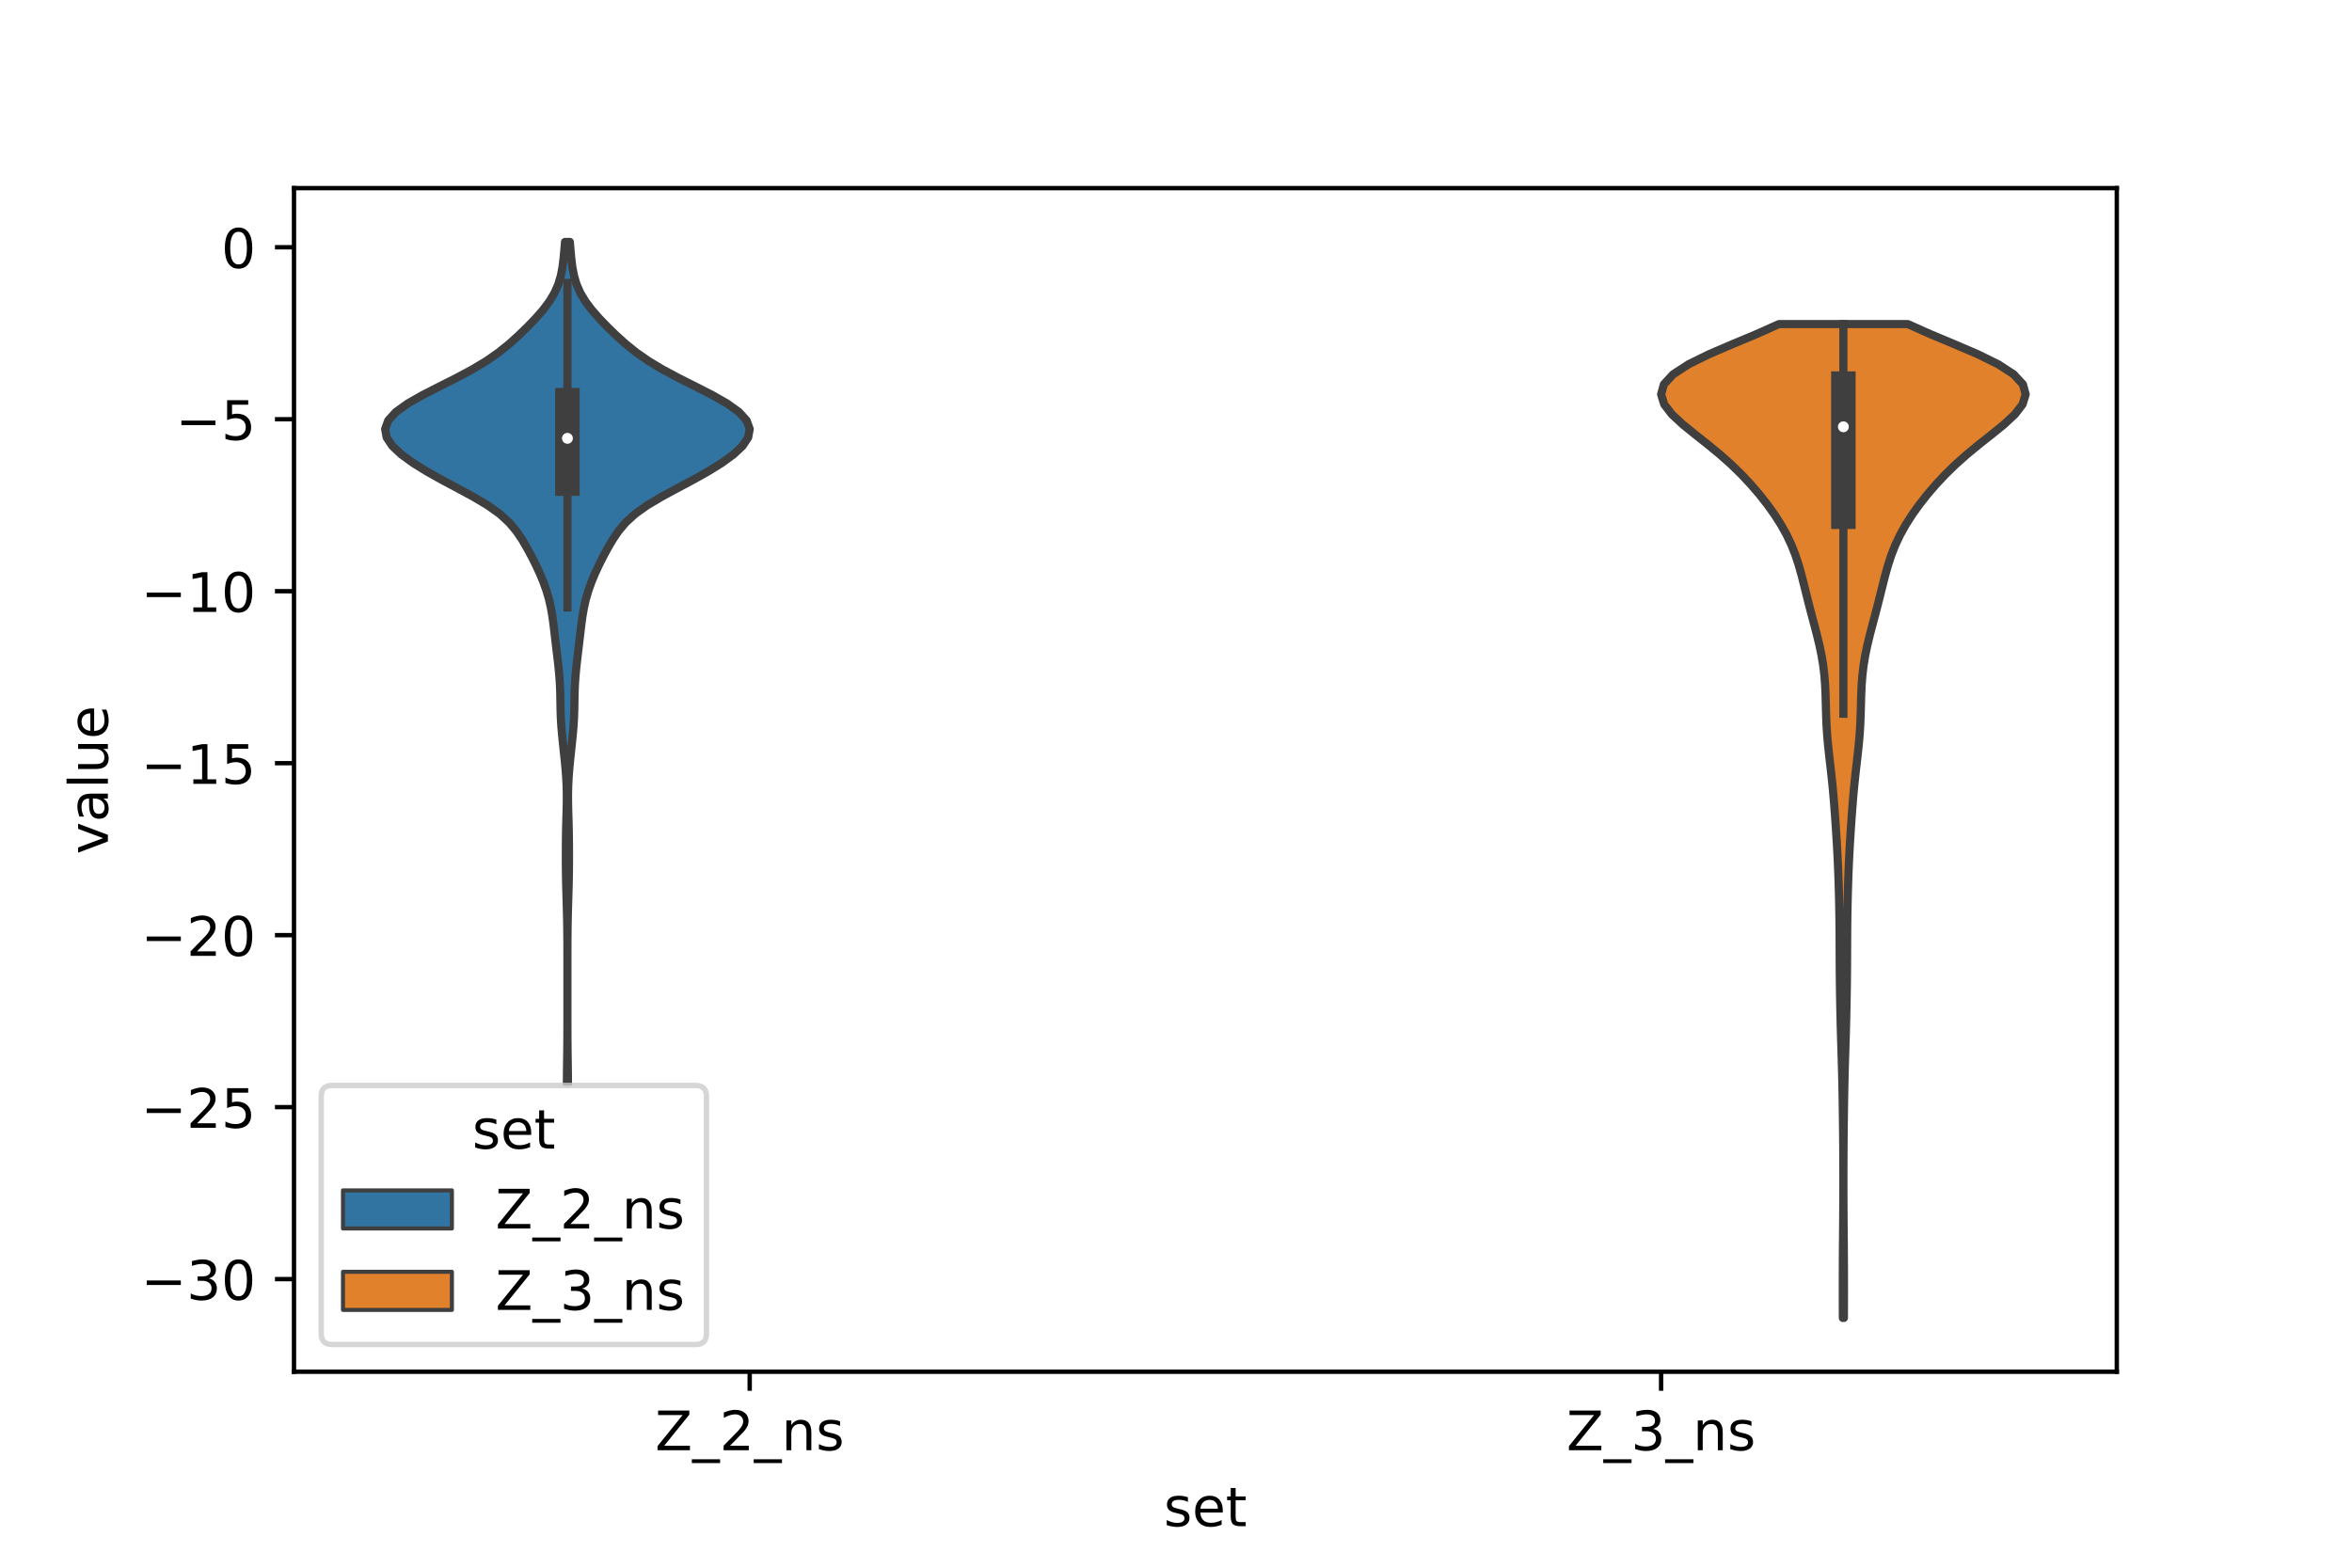 <?xml version="1.0" encoding="utf-8" standalone="no"?>
<!DOCTYPE svg PUBLIC "-//W3C//DTD SVG 1.1//EN"
  "http://www.w3.org/Graphics/SVG/1.1/DTD/svg11.dtd">
<!-- Created with matplotlib (https://matplotlib.org/) -->
<svg height="288pt" version="1.1" viewBox="0 0 432 288" width="432pt" xmlns="http://www.w3.org/2000/svg" xmlns:xlink="http://www.w3.org/1999/xlink">
 <defs>
  <style type="text/css">*{stroke-linecap:butt;stroke-linejoin:round;}</style>
 </defs>
 <g id="figure_1">
  <g id="patch_1">
   <path d="M 0 288 
L 432 288 
L 432 0 
L 0 0 
z
" style="fill:#ffffff;"/>
  </g>
  <g id="axes_1">
   <g id="patch_2">
    <path d="M 54 252 
L 388.8 252 
L 388.8 34.56 
L 54 34.56 
z
" style="fill:#ffffff;"/>
   </g>
   <g id="PolyCollection_1">
    <defs>
     <path d="M 104.318 -88.915 
L 104.122 -88.915 
L 104.13 -90.477 
L 104.149 -92.039 
L 104.172 -93.601 
L 104.192 -95.163 
L 104.206 -96.725 
L 104.214 -98.287 
L 104.218 -99.849 
L 104.219 -101.411 
L 104.22 -102.973 
L 104.22 -104.535 
L 104.22 -106.097 
L 104.22 -107.659 
L 104.22 -109.221 
L 104.22 -110.783 
L 104.219 -112.345 
L 104.216 -113.907 
L 104.209 -115.47 
L 104.196 -117.032 
L 104.173 -118.594 
L 104.14 -120.156 
L 104.098 -121.718 
L 104.052 -123.28 
L 104.007 -124.842 
L 103.97 -126.404 
L 103.945 -127.966 
L 103.933 -129.528 
L 103.931 -131.09 
L 103.937 -132.652 
L 103.952 -134.214 
L 103.979 -135.776 
L 104.02 -137.338 
L 104.066 -138.9 
L 104.101 -140.462 
L 104.109 -142.024 
L 104.076 -143.586 
L 103.998 -145.148 
L 103.88 -146.71 
L 103.732 -148.272 
L 103.568 -149.834 
L 103.401 -151.396 
L 103.242 -152.958 
L 103.106 -154.52 
L 103.009 -156.082 
L 102.957 -157.644 
L 102.931 -159.206 
L 102.901 -160.769 
L 102.838 -162.331 
L 102.729 -163.893 
L 102.581 -165.455 
L 102.406 -167.017 
L 102.218 -168.579 
L 102.031 -170.141 
L 101.85 -171.703 
L 101.665 -173.265 
L 101.452 -174.827 
L 101.18 -176.389 
L 100.823 -177.951 
L 100.365 -179.513 
L 99.807 -181.075 
L 99.158 -182.637 
L 98.433 -184.199 
L 97.646 -185.761 
L 96.804 -187.323 
L 95.888 -188.885 
L 94.832 -190.447 
L 93.517 -192.009 
L 91.807 -193.571 
L 89.624 -195.133 
L 87.007 -196.695 
L 84.123 -198.257 
L 81.19 -199.819 
L 78.399 -201.381 
L 75.88 -202.943 
L 73.731 -204.505 
L 72.063 -206.068 
L 71.021 -207.63 
L 70.74 -209.192 
L 71.308 -210.754 
L 72.728 -212.316 
L 74.905 -213.878 
L 77.651 -215.44 
L 80.712 -217.002 
L 83.817 -218.564 
L 86.739 -220.126 
L 89.338 -221.688 
L 91.58 -223.25 
L 93.519 -224.812 
L 95.254 -226.374 
L 96.864 -227.936 
L 98.371 -229.498 
L 99.74 -231.06 
L 100.913 -232.622 
L 101.848 -234.184 
L 102.535 -235.746 
L 103.003 -237.308 
L 103.304 -238.87 
L 103.501 -240.432 
L 103.648 -241.994 
L 103.778 -243.556 
L 104.662 -243.556 
L 104.662 -243.556 
L 104.792 -241.994 
L 104.939 -240.432 
L 105.136 -238.87 
L 105.437 -237.308 
L 105.905 -235.746 
L 106.592 -234.184 
L 107.527 -232.622 
L 108.7 -231.06 
L 110.069 -229.498 
L 111.576 -227.936 
L 113.186 -226.374 
L 114.921 -224.812 
L 116.86 -223.25 
L 119.102 -221.688 
L 121.701 -220.126 
L 124.623 -218.564 
L 127.728 -217.002 
L 130.789 -215.44 
L 133.535 -213.878 
L 135.712 -212.316 
L 137.132 -210.754 
L 137.7 -209.192 
L 137.419 -207.63 
L 136.377 -206.068 
L 134.709 -204.505 
L 132.56 -202.943 
L 130.041 -201.381 
L 127.25 -199.819 
L 124.317 -198.257 
L 121.433 -196.695 
L 118.816 -195.133 
L 116.633 -193.571 
L 114.923 -192.009 
L 113.608 -190.447 
L 112.552 -188.885 
L 111.636 -187.323 
L 110.794 -185.761 
L 110.007 -184.199 
L 109.282 -182.637 
L 108.633 -181.075 
L 108.075 -179.513 
L 107.617 -177.951 
L 107.26 -176.389 
L 106.988 -174.827 
L 106.775 -173.265 
L 106.59 -171.703 
L 106.409 -170.141 
L 106.222 -168.579 
L 106.034 -167.017 
L 105.859 -165.455 
L 105.711 -163.893 
L 105.602 -162.331 
L 105.539 -160.769 
L 105.509 -159.206 
L 105.483 -157.644 
L 105.431 -156.082 
L 105.334 -154.52 
L 105.198 -152.958 
L 105.039 -151.396 
L 104.872 -149.834 
L 104.708 -148.272 
L 104.56 -146.71 
L 104.442 -145.148 
L 104.364 -143.586 
L 104.331 -142.024 
L 104.339 -140.462 
L 104.374 -138.9 
L 104.42 -137.338 
L 104.461 -135.776 
L 104.488 -134.214 
L 104.503 -132.652 
L 104.509 -131.09 
L 104.507 -129.528 
L 104.495 -127.966 
L 104.47 -126.404 
L 104.433 -124.842 
L 104.388 -123.28 
L 104.342 -121.718 
L 104.3 -120.156 
L 104.267 -118.594 
L 104.244 -117.032 
L 104.231 -115.47 
L 104.224 -113.907 
L 104.221 -112.345 
L 104.22 -110.783 
L 104.22 -109.221 
L 104.22 -107.659 
L 104.22 -106.097 
L 104.22 -104.535 
L 104.22 -102.973 
L 104.221 -101.411 
L 104.222 -99.849 
L 104.226 -98.287 
L 104.234 -96.725 
L 104.248 -95.163 
L 104.268 -93.601 
L 104.291 -92.039 
L 104.31 -90.477 
L 104.318 -88.915 
z
" id="mf9a78f59ca" style="stroke:#3f3f3f;stroke-width:1.5;"/>
    </defs>
    <g clip-path="url(#pf94c16cec2)">
     <use style="fill:#3274a1;stroke:#3f3f3f;stroke-width:1.5;" x="0" xlink:href="#mf9a78f59ca" y="288"/>
    </g>
   </g>
   <g id="PolyCollection_2">
    <defs>
     <path d="M 338.675 -45.884 
L 338.485 -45.884 
L 338.478 -47.728 
L 338.474 -49.572 
L 338.473 -51.416 
L 338.475 -53.261 
L 338.48 -55.105 
L 338.489 -56.949 
L 338.502 -58.793 
L 338.517 -60.638 
L 338.532 -62.482 
L 338.547 -64.326 
L 338.558 -66.17 
L 338.566 -68.015 
L 338.571 -69.859 
L 338.572 -71.703 
L 338.569 -73.547 
L 338.562 -75.392 
L 338.552 -77.236 
L 338.537 -79.08 
L 338.518 -80.924 
L 338.495 -82.769 
L 338.469 -84.613 
L 338.44 -86.457 
L 338.406 -88.302 
L 338.365 -90.146 
L 338.317 -91.99 
L 338.263 -93.834 
L 338.206 -95.679 
L 338.149 -97.523 
L 338.097 -99.367 
L 338.051 -101.211 
L 338.011 -103.056 
L 337.977 -104.9 
L 337.948 -106.744 
L 337.925 -108.588 
L 337.91 -110.433 
L 337.9 -112.277 
L 337.893 -114.121 
L 337.886 -115.965 
L 337.872 -117.81 
L 337.85 -119.654 
L 337.818 -121.498 
L 337.776 -123.342 
L 337.726 -125.187 
L 337.665 -127.031 
L 337.593 -128.875 
L 337.507 -130.719 
L 337.407 -132.564 
L 337.295 -134.408 
L 337.175 -136.252 
L 337.047 -138.096 
L 336.909 -139.941 
L 336.758 -141.785 
L 336.588 -143.629 
L 336.396 -145.473 
L 336.188 -147.318 
L 335.974 -149.162 
L 335.775 -151.006 
L 335.609 -152.85 
L 335.488 -154.695 
L 335.41 -156.539 
L 335.36 -158.383 
L 335.311 -160.228 
L 335.23 -162.072 
L 335.09 -163.916 
L 334.872 -165.76 
L 334.568 -167.605 
L 334.185 -169.449 
L 333.74 -171.293 
L 333.258 -173.137 
L 332.766 -174.982 
L 332.283 -176.826 
L 331.817 -178.67 
L 331.36 -180.514 
L 330.889 -182.359 
L 330.37 -184.203 
L 329.764 -186.047 
L 329.036 -187.891 
L 328.165 -189.736 
L 327.139 -191.58 
L 325.963 -193.424 
L 324.646 -195.268 
L 323.197 -197.113 
L 321.616 -198.957 
L 319.891 -200.801 
L 318.001 -202.645 
L 315.928 -204.49 
L 313.689 -206.334 
L 311.358 -208.178 
L 309.084 -210.022 
L 307.095 -211.867 
L 305.672 -213.711 
L 305.1 -215.555 
L 305.612 -217.399 
L 307.318 -219.244 
L 310.163 -221.088 
L 313.916 -222.932 
L 318.211 -224.776 
L 322.623 -226.621 
L 326.753 -228.465 
L 350.407 -228.465 
L 350.407 -228.465 
L 354.537 -226.621 
L 358.949 -224.776 
L 363.244 -222.932 
L 366.997 -221.088 
L 369.842 -219.244 
L 371.548 -217.399 
L 372.06 -215.555 
L 371.488 -213.711 
L 370.065 -211.867 
L 368.076 -210.022 
L 365.802 -208.178 
L 363.471 -206.334 
L 361.232 -204.49 
L 359.159 -202.645 
L 357.269 -200.801 
L 355.544 -198.957 
L 353.963 -197.113 
L 352.514 -195.268 
L 351.197 -193.424 
L 350.021 -191.58 
L 348.995 -189.736 
L 348.124 -187.891 
L 347.396 -186.047 
L 346.79 -184.203 
L 346.271 -182.359 
L 345.8 -180.514 
L 345.343 -178.67 
L 344.877 -176.826 
L 344.394 -174.982 
L 343.902 -173.137 
L 343.42 -171.293 
L 342.975 -169.449 
L 342.592 -167.605 
L 342.288 -165.76 
L 342.07 -163.916 
L 341.93 -162.072 
L 341.849 -160.228 
L 341.8 -158.383 
L 341.75 -156.539 
L 341.672 -154.695 
L 341.551 -152.85 
L 341.385 -151.006 
L 341.186 -149.162 
L 340.972 -147.318 
L 340.764 -145.473 
L 340.572 -143.629 
L 340.402 -141.785 
L 340.251 -139.941 
L 340.113 -138.096 
L 339.985 -136.252 
L 339.865 -134.408 
L 339.753 -132.564 
L 339.653 -130.719 
L 339.567 -128.875 
L 339.495 -127.031 
L 339.434 -125.187 
L 339.384 -123.342 
L 339.342 -121.498 
L 339.31 -119.654 
L 339.288 -117.81 
L 339.274 -115.965 
L 339.267 -114.121 
L 339.26 -112.277 
L 339.25 -110.433 
L 339.235 -108.588 
L 339.212 -106.744 
L 339.183 -104.9 
L 339.149 -103.056 
L 339.109 -101.211 
L 339.063 -99.367 
L 339.011 -97.523 
L 338.954 -95.679 
L 338.897 -93.834 
L 338.843 -91.99 
L 338.795 -90.146 
L 338.754 -88.302 
L 338.72 -86.457 
L 338.691 -84.613 
L 338.665 -82.769 
L 338.642 -80.924 
L 338.623 -79.08 
L 338.608 -77.236 
L 338.598 -75.392 
L 338.591 -73.547 
L 338.588 -71.703 
L 338.589 -69.859 
L 338.594 -68.015 
L 338.602 -66.17 
L 338.613 -64.326 
L 338.628 -62.482 
L 338.643 -60.638 
L 338.658 -58.793 
L 338.671 -56.949 
L 338.68 -55.105 
L 338.685 -53.261 
L 338.687 -51.416 
L 338.686 -49.572 
L 338.682 -47.728 
L 338.675 -45.884 
z
" id="mcabf771b59" style="stroke:#3f3f3f;stroke-width:1.5;"/>
    </defs>
    <g clip-path="url(#pf94c16cec2)">
     <use style="fill:#e1812c;stroke:#3f3f3f;stroke-width:1.5;" x="0" xlink:href="#mcabf771b59" y="288"/>
    </g>
   </g>
   <g id="patch_3">
    <path clip-path="url(#pf94c16cec2)" d="M 137.7 45.422 
L 137.7 45.422 
L 137.7 45.422 
L 137.7 45.422 
z
" style="fill:#3274a1;stroke:#3f3f3f;stroke-linejoin:miter;stroke-width:0.75;"/>
   </g>
   <g id="patch_4">
    <path clip-path="url(#pf94c16cec2)" d="M 137.7 45.422 
L 137.7 45.422 
L 137.7 45.422 
L 137.7 45.422 
z
" style="fill:#e1812c;stroke:#3f3f3f;stroke-linejoin:miter;stroke-width:0.75;"/>
   </g>
   <g id="matplotlib.axis_1">
    <g id="xtick_1">
     <g id="line2d_1">
      <defs>
       <path d="M 0 0 
L 0 3.5 
" id="mfe3b9d7f62" style="stroke:#000000;stroke-width:0.8;"/>
      </defs>
      <g>
       <use style="stroke:#000000;stroke-width:0.8;" x="137.7" xlink:href="#mfe3b9d7f62" y="252"/>
      </g>
     </g>
     <g id="text_1">
      <!-- Z_2_ns -->
      <g transform="translate(120.32 266.422)scale(0.1 -0.1)">
       <defs>
        <path d="M 5.609 72.906 
L 62.891 72.906 
L 62.891 65.375 
L 16.797 8.297 
L 64.016 8.297 
L 64.016 0 
L 4.5 0 
L 4.5 7.516 
L 50.594 64.594 
L 5.609 64.594 
z
" id="DejaVuSans-90"/>
        <path d="M 50.984 -16.609 
L 50.984 -23.578 
L -0.984 -23.578 
L -0.984 -16.609 
z
" id="DejaVuSans-95"/>
        <path d="M 19.188 8.297 
L 53.609 8.297 
L 53.609 0 
L 7.328 0 
L 7.328 8.297 
Q 12.938 14.109 22.625 23.891 
Q 32.328 33.688 34.812 36.531 
Q 39.547 41.844 41.422 45.531 
Q 43.312 49.219 43.312 52.781 
Q 43.312 58.594 39.234 62.25 
Q 35.156 65.922 28.609 65.922 
Q 23.969 65.922 18.812 64.312 
Q 13.672 62.703 7.812 59.422 
L 7.812 69.391 
Q 13.766 71.781 18.938 73 
Q 24.125 74.219 28.422 74.219 
Q 39.75 74.219 46.484 68.547 
Q 53.219 62.891 53.219 53.422 
Q 53.219 48.922 51.531 44.891 
Q 49.859 40.875 45.406 35.406 
Q 44.188 33.984 37.641 27.219 
Q 31.109 20.453 19.188 8.297 
z
" id="DejaVuSans-50"/>
        <path d="M 54.891 33.016 
L 54.891 0 
L 45.906 0 
L 45.906 32.719 
Q 45.906 40.484 42.875 44.328 
Q 39.844 48.188 33.797 48.188 
Q 26.516 48.188 22.312 43.547 
Q 18.109 38.922 18.109 30.906 
L 18.109 0 
L 9.078 0 
L 9.078 54.688 
L 18.109 54.688 
L 18.109 46.188 
Q 21.344 51.125 25.703 53.562 
Q 30.078 56 35.797 56 
Q 45.219 56 50.047 50.172 
Q 54.891 44.344 54.891 33.016 
z
" id="DejaVuSans-110"/>
        <path d="M 44.281 53.078 
L 44.281 44.578 
Q 40.484 46.531 36.375 47.5 
Q 32.281 48.484 27.875 48.484 
Q 21.188 48.484 17.844 46.438 
Q 14.5 44.391 14.5 40.281 
Q 14.5 37.156 16.891 35.375 
Q 19.281 33.594 26.516 31.984 
L 29.594 31.297 
Q 39.156 29.25 43.188 25.516 
Q 47.219 21.781 47.219 15.094 
Q 47.219 7.469 41.188 3.016 
Q 35.156 -1.422 24.609 -1.422 
Q 20.219 -1.422 15.453 -0.562 
Q 10.688 0.297 5.422 2 
L 5.422 11.281 
Q 10.406 8.688 15.234 7.391 
Q 20.062 6.109 24.812 6.109 
Q 31.156 6.109 34.562 8.281 
Q 37.984 10.453 37.984 14.406 
Q 37.984 18.062 35.516 20.016 
Q 33.062 21.969 24.703 23.781 
L 21.578 24.516 
Q 13.234 26.266 9.516 29.906 
Q 5.812 33.547 5.812 39.891 
Q 5.812 47.609 11.281 51.797 
Q 16.75 56 26.812 56 
Q 31.781 56 36.172 55.266 
Q 40.578 54.547 44.281 53.078 
z
" id="DejaVuSans-115"/>
       </defs>
       <use xlink:href="#DejaVuSans-90"/>
       <use x="68.506" xlink:href="#DejaVuSans-95"/>
       <use x="118.506" xlink:href="#DejaVuSans-50"/>
       <use x="182.129" xlink:href="#DejaVuSans-95"/>
       <use x="232.129" xlink:href="#DejaVuSans-110"/>
       <use x="295.508" xlink:href="#DejaVuSans-115"/>
      </g>
     </g>
    </g>
    <g id="xtick_2">
     <g id="line2d_2">
      <g>
       <use style="stroke:#000000;stroke-width:0.8;" x="305.1" xlink:href="#mfe3b9d7f62" y="252"/>
      </g>
     </g>
     <g id="text_2">
      <!-- Z_3_ns -->
      <g transform="translate(287.72 266.422)scale(0.1 -0.1)">
       <defs>
        <path d="M 40.578 39.312 
Q 47.656 37.797 51.625 33 
Q 55.609 28.219 55.609 21.188 
Q 55.609 10.406 48.188 4.484 
Q 40.766 -1.422 27.094 -1.422 
Q 22.516 -1.422 17.656 -0.516 
Q 12.797 0.391 7.625 2.203 
L 7.625 11.719 
Q 11.719 9.328 16.594 8.109 
Q 21.484 6.891 26.812 6.891 
Q 36.078 6.891 40.938 10.547 
Q 45.797 14.203 45.797 21.188 
Q 45.797 27.641 41.281 31.266 
Q 36.766 34.906 28.719 34.906 
L 20.219 34.906 
L 20.219 43.016 
L 29.109 43.016 
Q 36.375 43.016 40.234 45.922 
Q 44.094 48.828 44.094 54.297 
Q 44.094 59.906 40.109 62.906 
Q 36.141 65.922 28.719 65.922 
Q 24.656 65.922 20.016 65.031 
Q 15.375 64.156 9.812 62.312 
L 9.812 71.094 
Q 15.438 72.656 20.344 73.438 
Q 25.25 74.219 29.594 74.219 
Q 40.828 74.219 47.359 69.109 
Q 53.906 64.016 53.906 55.328 
Q 53.906 49.266 50.438 45.094 
Q 46.969 40.922 40.578 39.312 
z
" id="DejaVuSans-51"/>
       </defs>
       <use xlink:href="#DejaVuSans-90"/>
       <use x="68.506" xlink:href="#DejaVuSans-95"/>
       <use x="118.506" xlink:href="#DejaVuSans-51"/>
       <use x="182.129" xlink:href="#DejaVuSans-95"/>
       <use x="232.129" xlink:href="#DejaVuSans-110"/>
       <use x="295.508" xlink:href="#DejaVuSans-115"/>
      </g>
     </g>
    </g>
    <g id="text_3">
     <!-- set -->
     <g transform="translate(213.759 280.378)scale(0.1 -0.1)">
      <defs>
       <path d="M 56.203 29.594 
L 56.203 25.203 
L 14.891 25.203 
Q 15.484 15.922 20.484 11.062 
Q 25.484 6.203 34.422 6.203 
Q 39.594 6.203 44.453 7.469 
Q 49.312 8.734 54.109 11.281 
L 54.109 2.781 
Q 49.266 0.734 44.188 -0.344 
Q 39.109 -1.422 33.891 -1.422 
Q 20.797 -1.422 13.156 6.188 
Q 5.516 13.812 5.516 26.812 
Q 5.516 40.234 12.766 48.109 
Q 20.016 56 32.328 56 
Q 43.359 56 49.781 48.891 
Q 56.203 41.797 56.203 29.594 
z
M 47.219 32.234 
Q 47.125 39.594 43.094 43.984 
Q 39.062 48.391 32.422 48.391 
Q 24.906 48.391 20.391 44.141 
Q 15.875 39.891 15.188 32.172 
z
" id="DejaVuSans-101"/>
       <path d="M 18.312 70.219 
L 18.312 54.688 
L 36.812 54.688 
L 36.812 47.703 
L 18.312 47.703 
L 18.312 18.016 
Q 18.312 11.328 20.141 9.422 
Q 21.969 7.516 27.594 7.516 
L 36.812 7.516 
L 36.812 0 
L 27.594 0 
Q 17.188 0 13.234 3.875 
Q 9.281 7.766 9.281 18.016 
L 9.281 47.703 
L 2.688 47.703 
L 2.688 54.688 
L 9.281 54.688 
L 9.281 70.219 
z
" id="DejaVuSans-116"/>
      </defs>
      <use xlink:href="#DejaVuSans-115"/>
      <use x="52.1" xlink:href="#DejaVuSans-101"/>
      <use x="113.623" xlink:href="#DejaVuSans-116"/>
     </g>
    </g>
   </g>
   <g id="matplotlib.axis_2">
    <g id="ytick_1">
     <g id="line2d_3">
      <defs>
       <path d="M 0 0 
L -3.5 0 
" id="me8ff8a0d97" style="stroke:#000000;stroke-width:0.8;"/>
      </defs>
      <g>
       <use style="stroke:#000000;stroke-width:0.8;" x="54" xlink:href="#me8ff8a0d97" y="234.986"/>
      </g>
     </g>
     <g id="text_4">
      <!-- −30 -->
      <g transform="translate(25.895 238.786)scale(0.1 -0.1)">
       <defs>
        <path d="M 10.594 35.5 
L 73.188 35.5 
L 73.188 27.203 
L 10.594 27.203 
z
" id="DejaVuSans-8722"/>
        <path d="M 31.781 66.406 
Q 24.172 66.406 20.328 58.906 
Q 16.5 51.422 16.5 36.375 
Q 16.5 21.391 20.328 13.891 
Q 24.172 6.391 31.781 6.391 
Q 39.453 6.391 43.281 13.891 
Q 47.125 21.391 47.125 36.375 
Q 47.125 51.422 43.281 58.906 
Q 39.453 66.406 31.781 66.406 
z
M 31.781 74.219 
Q 44.047 74.219 50.516 64.516 
Q 56.984 54.828 56.984 36.375 
Q 56.984 17.969 50.516 8.266 
Q 44.047 -1.422 31.781 -1.422 
Q 19.531 -1.422 13.062 8.266 
Q 6.594 17.969 6.594 36.375 
Q 6.594 54.828 13.062 64.516 
Q 19.531 74.219 31.781 74.219 
z
" id="DejaVuSans-48"/>
       </defs>
       <use xlink:href="#DejaVuSans-8722"/>
       <use x="83.789" xlink:href="#DejaVuSans-51"/>
       <use x="147.412" xlink:href="#DejaVuSans-48"/>
      </g>
     </g>
    </g>
    <g id="ytick_2">
     <g id="line2d_4">
      <g>
       <use style="stroke:#000000;stroke-width:0.8;" x="54" xlink:href="#me8ff8a0d97" y="203.392"/>
      </g>
     </g>
     <g id="text_5">
      <!-- −25 -->
      <g transform="translate(25.895 207.192)scale(0.1 -0.1)">
       <defs>
        <path d="M 10.797 72.906 
L 49.516 72.906 
L 49.516 64.594 
L 19.828 64.594 
L 19.828 46.734 
Q 21.969 47.469 24.109 47.828 
Q 26.266 48.188 28.422 48.188 
Q 40.625 48.188 47.75 41.5 
Q 54.891 34.812 54.891 23.391 
Q 54.891 11.625 47.562 5.094 
Q 40.234 -1.422 26.906 -1.422 
Q 22.312 -1.422 17.547 -0.641 
Q 12.797 0.141 7.719 1.703 
L 7.719 11.625 
Q 12.109 9.234 16.797 8.062 
Q 21.484 6.891 26.703 6.891 
Q 35.156 6.891 40.078 11.328 
Q 45.016 15.766 45.016 23.391 
Q 45.016 31 40.078 35.438 
Q 35.156 39.891 26.703 39.891 
Q 22.75 39.891 18.812 39.016 
Q 14.891 38.141 10.797 36.281 
z
" id="DejaVuSans-53"/>
       </defs>
       <use xlink:href="#DejaVuSans-8722"/>
       <use x="83.789" xlink:href="#DejaVuSans-50"/>
       <use x="147.412" xlink:href="#DejaVuSans-53"/>
      </g>
     </g>
    </g>
    <g id="ytick_3">
     <g id="line2d_5">
      <g>
       <use style="stroke:#000000;stroke-width:0.8;" x="54" xlink:href="#me8ff8a0d97" y="171.798"/>
      </g>
     </g>
     <g id="text_6">
      <!-- −20 -->
      <g transform="translate(25.895 175.597)scale(0.1 -0.1)">
       <use xlink:href="#DejaVuSans-8722"/>
       <use x="83.789" xlink:href="#DejaVuSans-50"/>
       <use x="147.412" xlink:href="#DejaVuSans-48"/>
      </g>
     </g>
    </g>
    <g id="ytick_4">
     <g id="line2d_6">
      <g>
       <use style="stroke:#000000;stroke-width:0.8;" x="54" xlink:href="#me8ff8a0d97" y="140.204"/>
      </g>
     </g>
     <g id="text_7">
      <!-- −15 -->
      <g transform="translate(25.895 144.003)scale(0.1 -0.1)">
       <defs>
        <path d="M 12.406 8.297 
L 28.516 8.297 
L 28.516 63.922 
L 10.984 60.406 
L 10.984 69.391 
L 28.422 72.906 
L 38.281 72.906 
L 38.281 8.297 
L 54.391 8.297 
L 54.391 0 
L 12.406 0 
z
" id="DejaVuSans-49"/>
       </defs>
       <use xlink:href="#DejaVuSans-8722"/>
       <use x="83.789" xlink:href="#DejaVuSans-49"/>
       <use x="147.412" xlink:href="#DejaVuSans-53"/>
      </g>
     </g>
    </g>
    <g id="ytick_5">
     <g id="line2d_7">
      <g>
       <use style="stroke:#000000;stroke-width:0.8;" x="54" xlink:href="#me8ff8a0d97" y="108.61"/>
      </g>
     </g>
     <g id="text_8">
      <!-- −10 -->
      <g transform="translate(25.895 112.409)scale(0.1 -0.1)">
       <use xlink:href="#DejaVuSans-8722"/>
       <use x="83.789" xlink:href="#DejaVuSans-49"/>
       <use x="147.412" xlink:href="#DejaVuSans-48"/>
      </g>
     </g>
    </g>
    <g id="ytick_6">
     <g id="line2d_8">
      <g>
       <use style="stroke:#000000;stroke-width:0.8;" x="54" xlink:href="#me8ff8a0d97" y="77.016"/>
      </g>
     </g>
     <g id="text_9">
      <!-- −5 -->
      <g transform="translate(32.258 80.815)scale(0.1 -0.1)">
       <use xlink:href="#DejaVuSans-8722"/>
       <use x="83.789" xlink:href="#DejaVuSans-53"/>
      </g>
     </g>
    </g>
    <g id="ytick_7">
     <g id="line2d_9">
      <g>
       <use style="stroke:#000000;stroke-width:0.8;" x="54" xlink:href="#me8ff8a0d97" y="45.422"/>
      </g>
     </g>
     <g id="text_10">
      <!-- 0 -->
      <g transform="translate(40.638 49.221)scale(0.1 -0.1)">
       <use xlink:href="#DejaVuSans-48"/>
      </g>
     </g>
    </g>
    <g id="text_11">
     <!-- value -->
     <g transform="translate(19.816 156.938)rotate(-90)scale(0.1 -0.1)">
      <defs>
       <path d="M 2.984 54.688 
L 12.5 54.688 
L 29.594 8.797 
L 46.688 54.688 
L 56.203 54.688 
L 35.688 0 
L 23.484 0 
z
" id="DejaVuSans-118"/>
       <path d="M 34.281 27.484 
Q 23.391 27.484 19.188 25 
Q 14.984 22.516 14.984 16.5 
Q 14.984 11.719 18.141 8.906 
Q 21.297 6.109 26.703 6.109 
Q 34.188 6.109 38.703 11.406 
Q 43.219 16.703 43.219 25.484 
L 43.219 27.484 
z
M 52.203 31.203 
L 52.203 0 
L 43.219 0 
L 43.219 8.297 
Q 40.141 3.328 35.547 0.953 
Q 30.953 -1.422 24.312 -1.422 
Q 15.922 -1.422 10.953 3.297 
Q 6 8.016 6 15.922 
Q 6 25.141 12.172 29.828 
Q 18.359 34.516 30.609 34.516 
L 43.219 34.516 
L 43.219 35.406 
Q 43.219 41.609 39.141 45 
Q 35.062 48.391 27.688 48.391 
Q 23 48.391 18.547 47.266 
Q 14.109 46.141 10.016 43.891 
L 10.016 52.203 
Q 14.938 54.109 19.578 55.047 
Q 24.219 56 28.609 56 
Q 40.484 56 46.344 49.844 
Q 52.203 43.703 52.203 31.203 
z
" id="DejaVuSans-97"/>
       <path d="M 9.422 75.984 
L 18.406 75.984 
L 18.406 0 
L 9.422 0 
z
" id="DejaVuSans-108"/>
       <path d="M 8.5 21.578 
L 8.5 54.688 
L 17.484 54.688 
L 17.484 21.922 
Q 17.484 14.156 20.5 10.266 
Q 23.531 6.391 29.594 6.391 
Q 36.859 6.391 41.078 11.031 
Q 45.312 15.672 45.312 23.688 
L 45.312 54.688 
L 54.297 54.688 
L 54.297 0 
L 45.312 0 
L 45.312 8.406 
Q 42.047 3.422 37.719 1 
Q 33.406 -1.422 27.688 -1.422 
Q 18.266 -1.422 13.375 4.438 
Q 8.5 10.297 8.5 21.578 
z
M 31.109 56 
z
" id="DejaVuSans-117"/>
      </defs>
      <use xlink:href="#DejaVuSans-118"/>
      <use x="59.18" xlink:href="#DejaVuSans-97"/>
      <use x="120.459" xlink:href="#DejaVuSans-108"/>
      <use x="148.242" xlink:href="#DejaVuSans-117"/>
      <use x="211.621" xlink:href="#DejaVuSans-101"/>
     </g>
    </g>
   </g>
   <g id="line2d_10">
    <path clip-path="url(#pf94c16cec2)" d="M 104.22 111.593 
L 104.22 51.979 
" style="fill:none;stroke:#3f3f3f;stroke-linecap:square;stroke-width:1.5;"/>
   </g>
   <g id="line2d_11">
    <path clip-path="url(#pf94c16cec2)" d="M 104.22 88.852 
L 104.22 73.523 
" style="fill:none;stroke:#3f3f3f;stroke-linecap:square;stroke-width:4.5;"/>
   </g>
   <g id="line2d_12">
    <path clip-path="url(#pf94c16cec2)" d="M 338.58 131.118 
L 338.58 59.535 
" style="fill:none;stroke:#3f3f3f;stroke-linecap:square;stroke-width:1.5;"/>
   </g>
   <g id="line2d_13">
    <path clip-path="url(#pf94c16cec2)" d="M 338.58 94.929 
L 338.58 70.468 
" style="fill:none;stroke:#3f3f3f;stroke-linecap:square;stroke-width:4.5;"/>
   </g>
   <g id="patch_5">
    <path d="M 54 252 
L 54 34.56 
" style="fill:none;stroke:#000000;stroke-linecap:square;stroke-linejoin:miter;stroke-width:0.8;"/>
   </g>
   <g id="patch_6">
    <path d="M 388.8 252 
L 388.8 34.56 
" style="fill:none;stroke:#000000;stroke-linecap:square;stroke-linejoin:miter;stroke-width:0.8;"/>
   </g>
   <g id="patch_7">
    <path d="M 54 252 
L 388.8 252 
" style="fill:none;stroke:#000000;stroke-linecap:square;stroke-linejoin:miter;stroke-width:0.8;"/>
   </g>
   <g id="patch_8">
    <path d="M 54 34.56 
L 388.8 34.56 
" style="fill:none;stroke:#000000;stroke-linecap:square;stroke-linejoin:miter;stroke-width:0.8;"/>
   </g>
   <g id="PathCollection_1">
    <defs>
     <path d="M 0 1.5 
C 0.398 1.5 0.779 1.342 1.061 1.061 
C 1.342 0.779 1.5 0.398 1.5 0 
C 1.5 -0.398 1.342 -0.779 1.061 -1.061 
C 0.779 -1.342 0.398 -1.5 0 -1.5 
C -0.398 -1.5 -0.779 -1.342 -1.061 -1.061 
C -1.342 -0.779 -1.5 -0.398 -1.5 0 
C -1.5 0.398 -1.342 0.779 -1.061 1.061 
C -0.779 1.342 -0.398 1.5 0 1.5 
z
" id="mea3563f061" style="stroke:#3f3f3f;"/>
    </defs>
    <g clip-path="url(#pf94c16cec2)">
     <use style="fill:#ffffff;stroke:#3f3f3f;" x="104.22" xlink:href="#mea3563f061" y="80.526"/>
    </g>
   </g>
   <g id="PathCollection_2">
    <g clip-path="url(#pf94c16cec2)">
     <use style="fill:#ffffff;stroke:#3f3f3f;" x="338.58" xlink:href="#mea3563f061" y="78.408"/>
    </g>
   </g>
   <g id="legend_1">
    <g id="patch_9">
     <path d="M 61 247 
L 127.759 247 
Q 129.759 247 129.759 245 
L 129.759 201.409 
Q 129.759 199.409 127.759 199.409 
L 61 199.409 
Q 59 199.409 59 201.409 
L 59 245 
Q 59 247 61 247 
z
" style="fill:#ffffff;opacity:0.8;stroke:#cccccc;stroke-linejoin:miter;"/>
    </g>
    <g id="text_12">
     <!-- set -->
     <g transform="translate(86.738 211.008)scale(0.1 -0.1)">
      <use xlink:href="#DejaVuSans-115"/>
      <use x="52.1" xlink:href="#DejaVuSans-101"/>
      <use x="113.623" xlink:href="#DejaVuSans-116"/>
     </g>
    </g>
    <g id="patch_10">
     <path d="M 63 225.686 
L 83 225.686 
L 83 218.686 
L 63 218.686 
z
" style="fill:#3274a1;stroke:#3f3f3f;stroke-linejoin:miter;stroke-width:0.75;"/>
    </g>
    <g id="text_13">
     <!-- Z_2_ns -->
     <g transform="translate(91 225.686)scale(0.1 -0.1)">
      <use xlink:href="#DejaVuSans-90"/>
      <use x="68.506" xlink:href="#DejaVuSans-95"/>
      <use x="118.506" xlink:href="#DejaVuSans-50"/>
      <use x="182.129" xlink:href="#DejaVuSans-95"/>
      <use x="232.129" xlink:href="#DejaVuSans-110"/>
      <use x="295.508" xlink:href="#DejaVuSans-115"/>
     </g>
    </g>
    <g id="patch_11">
     <path d="M 63 240.642 
L 83 240.642 
L 83 233.642 
L 63 233.642 
z
" style="fill:#e1812c;stroke:#3f3f3f;stroke-linejoin:miter;stroke-width:0.75;"/>
    </g>
    <g id="text_14">
     <!-- Z_3_ns -->
     <g transform="translate(91 240.642)scale(0.1 -0.1)">
      <use xlink:href="#DejaVuSans-90"/>
      <use x="68.506" xlink:href="#DejaVuSans-95"/>
      <use x="118.506" xlink:href="#DejaVuSans-51"/>
      <use x="182.129" xlink:href="#DejaVuSans-95"/>
      <use x="232.129" xlink:href="#DejaVuSans-110"/>
      <use x="295.508" xlink:href="#DejaVuSans-115"/>
     </g>
    </g>
   </g>
  </g>
 </g>
 <defs>
  <clipPath id="pf94c16cec2">
   <rect height="217.44" width="334.8" x="54" y="34.56"/>
  </clipPath>
 </defs>
</svg>

